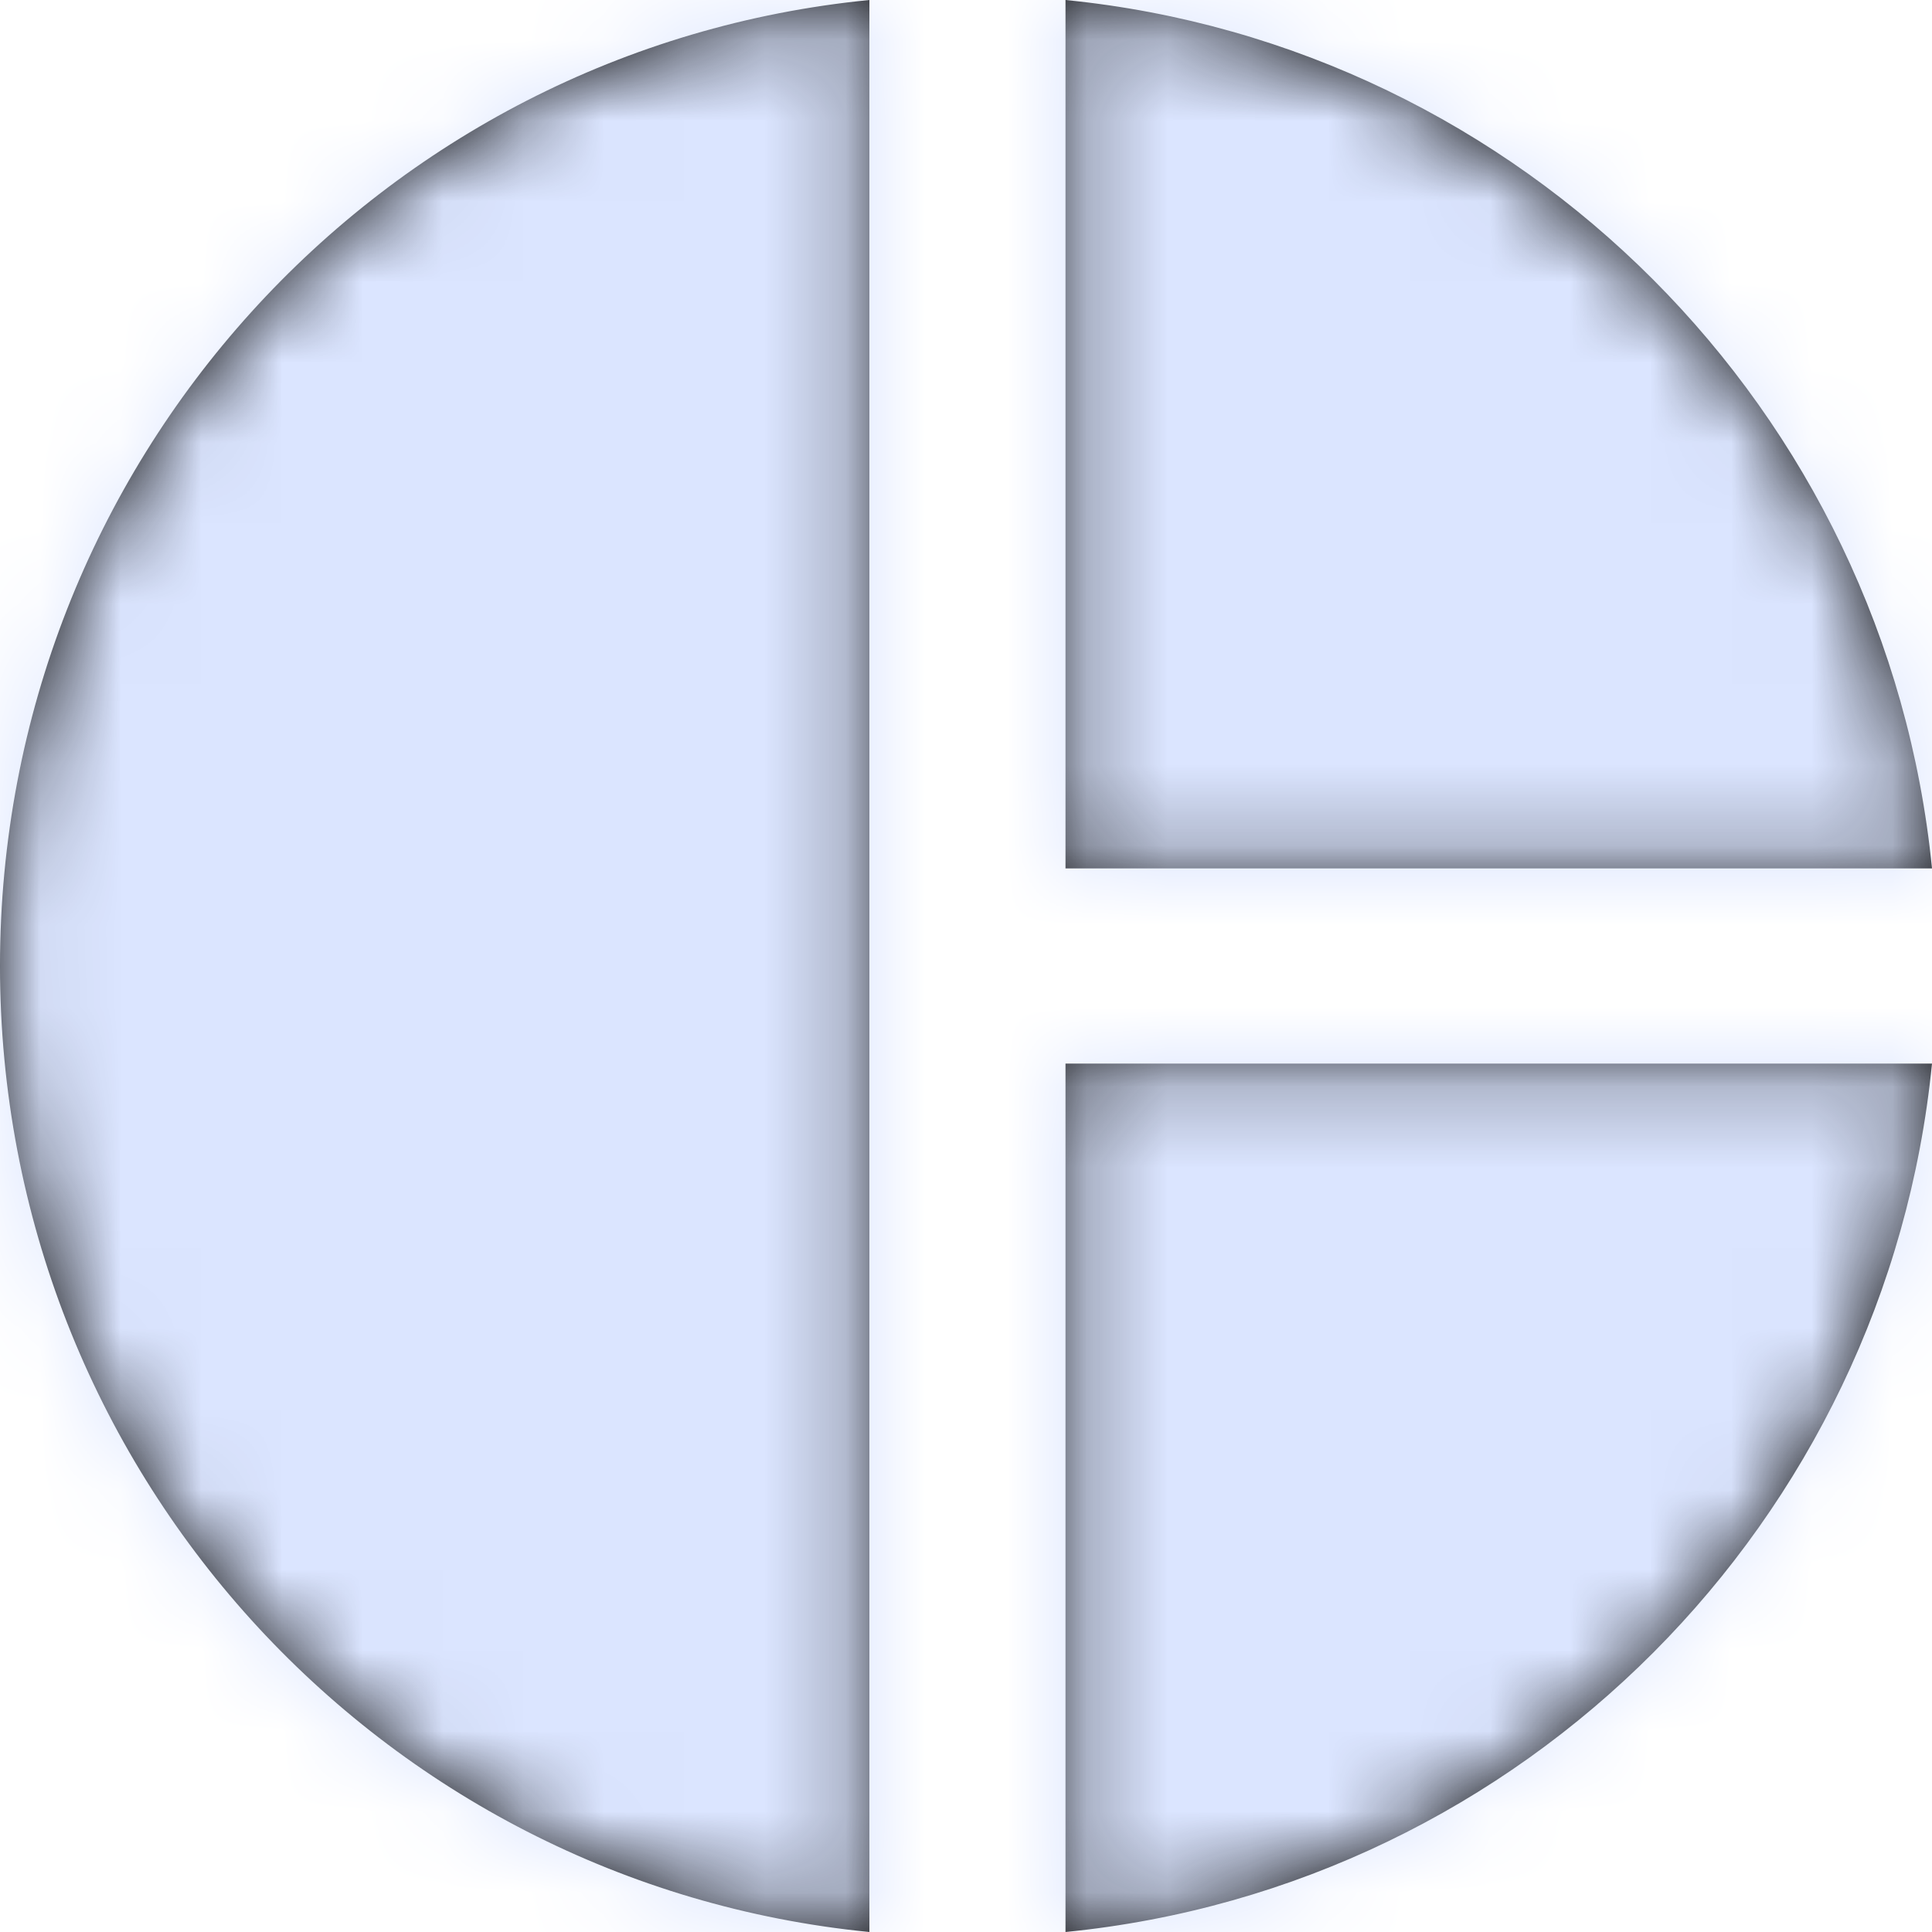 <?xml version="1.0" encoding="UTF-8"?>
<svg width="24px" height="24px" viewBox="0 0 24 24" version="1.1" xmlns="http://www.w3.org/2000/svg" xmlns:xlink="http://www.w3.org/1999/xlink">
    <title>nav/icon copy 2</title>
    <defs>
        <path d="M10.8,0 L10.8,24 C4.716,23.4 0,18.252 0,12 C0,5.748 4.716,0.6 10.8,0 Z M24,13.212 C23.436,18.9 18.924,23.436 13.236,24 L13.236,24 L13.236,13.212 Z M13.236,4.4408921e-15 C18.912,0.564 23.436,5.1 24,10.788 L24,10.788 L13.236,10.788 Z" id="path-1"></path>
    </defs>
    <g id="Page-1" stroke="none" stroke-width="1" fill="none" fill-rule="evenodd">
        <g id="Desktop-HD" transform="translate(-20, -246)">
            <g id="color/light-orange" transform="translate(20, 246)">
                <mask id="mask-2" fill="white">
                    <use xlink:href="#path-1"></use>
                </mask>
                <use id="Mask" fill="#111111" fill-rule="nonzero" xlink:href="#path-1"></use>
                <g id="Group" mask="url(#mask-2)">
                    <g transform="translate(-2.4, -2.4)" id="color/white" fill="#DBE5FF">
                        <rect id="Rectangle-Copy-2" x="0" y="0" width="28.8" height="28.8"></rect>
                    </g>
                </g>
            </g>
        </g>
    </g>
</svg>